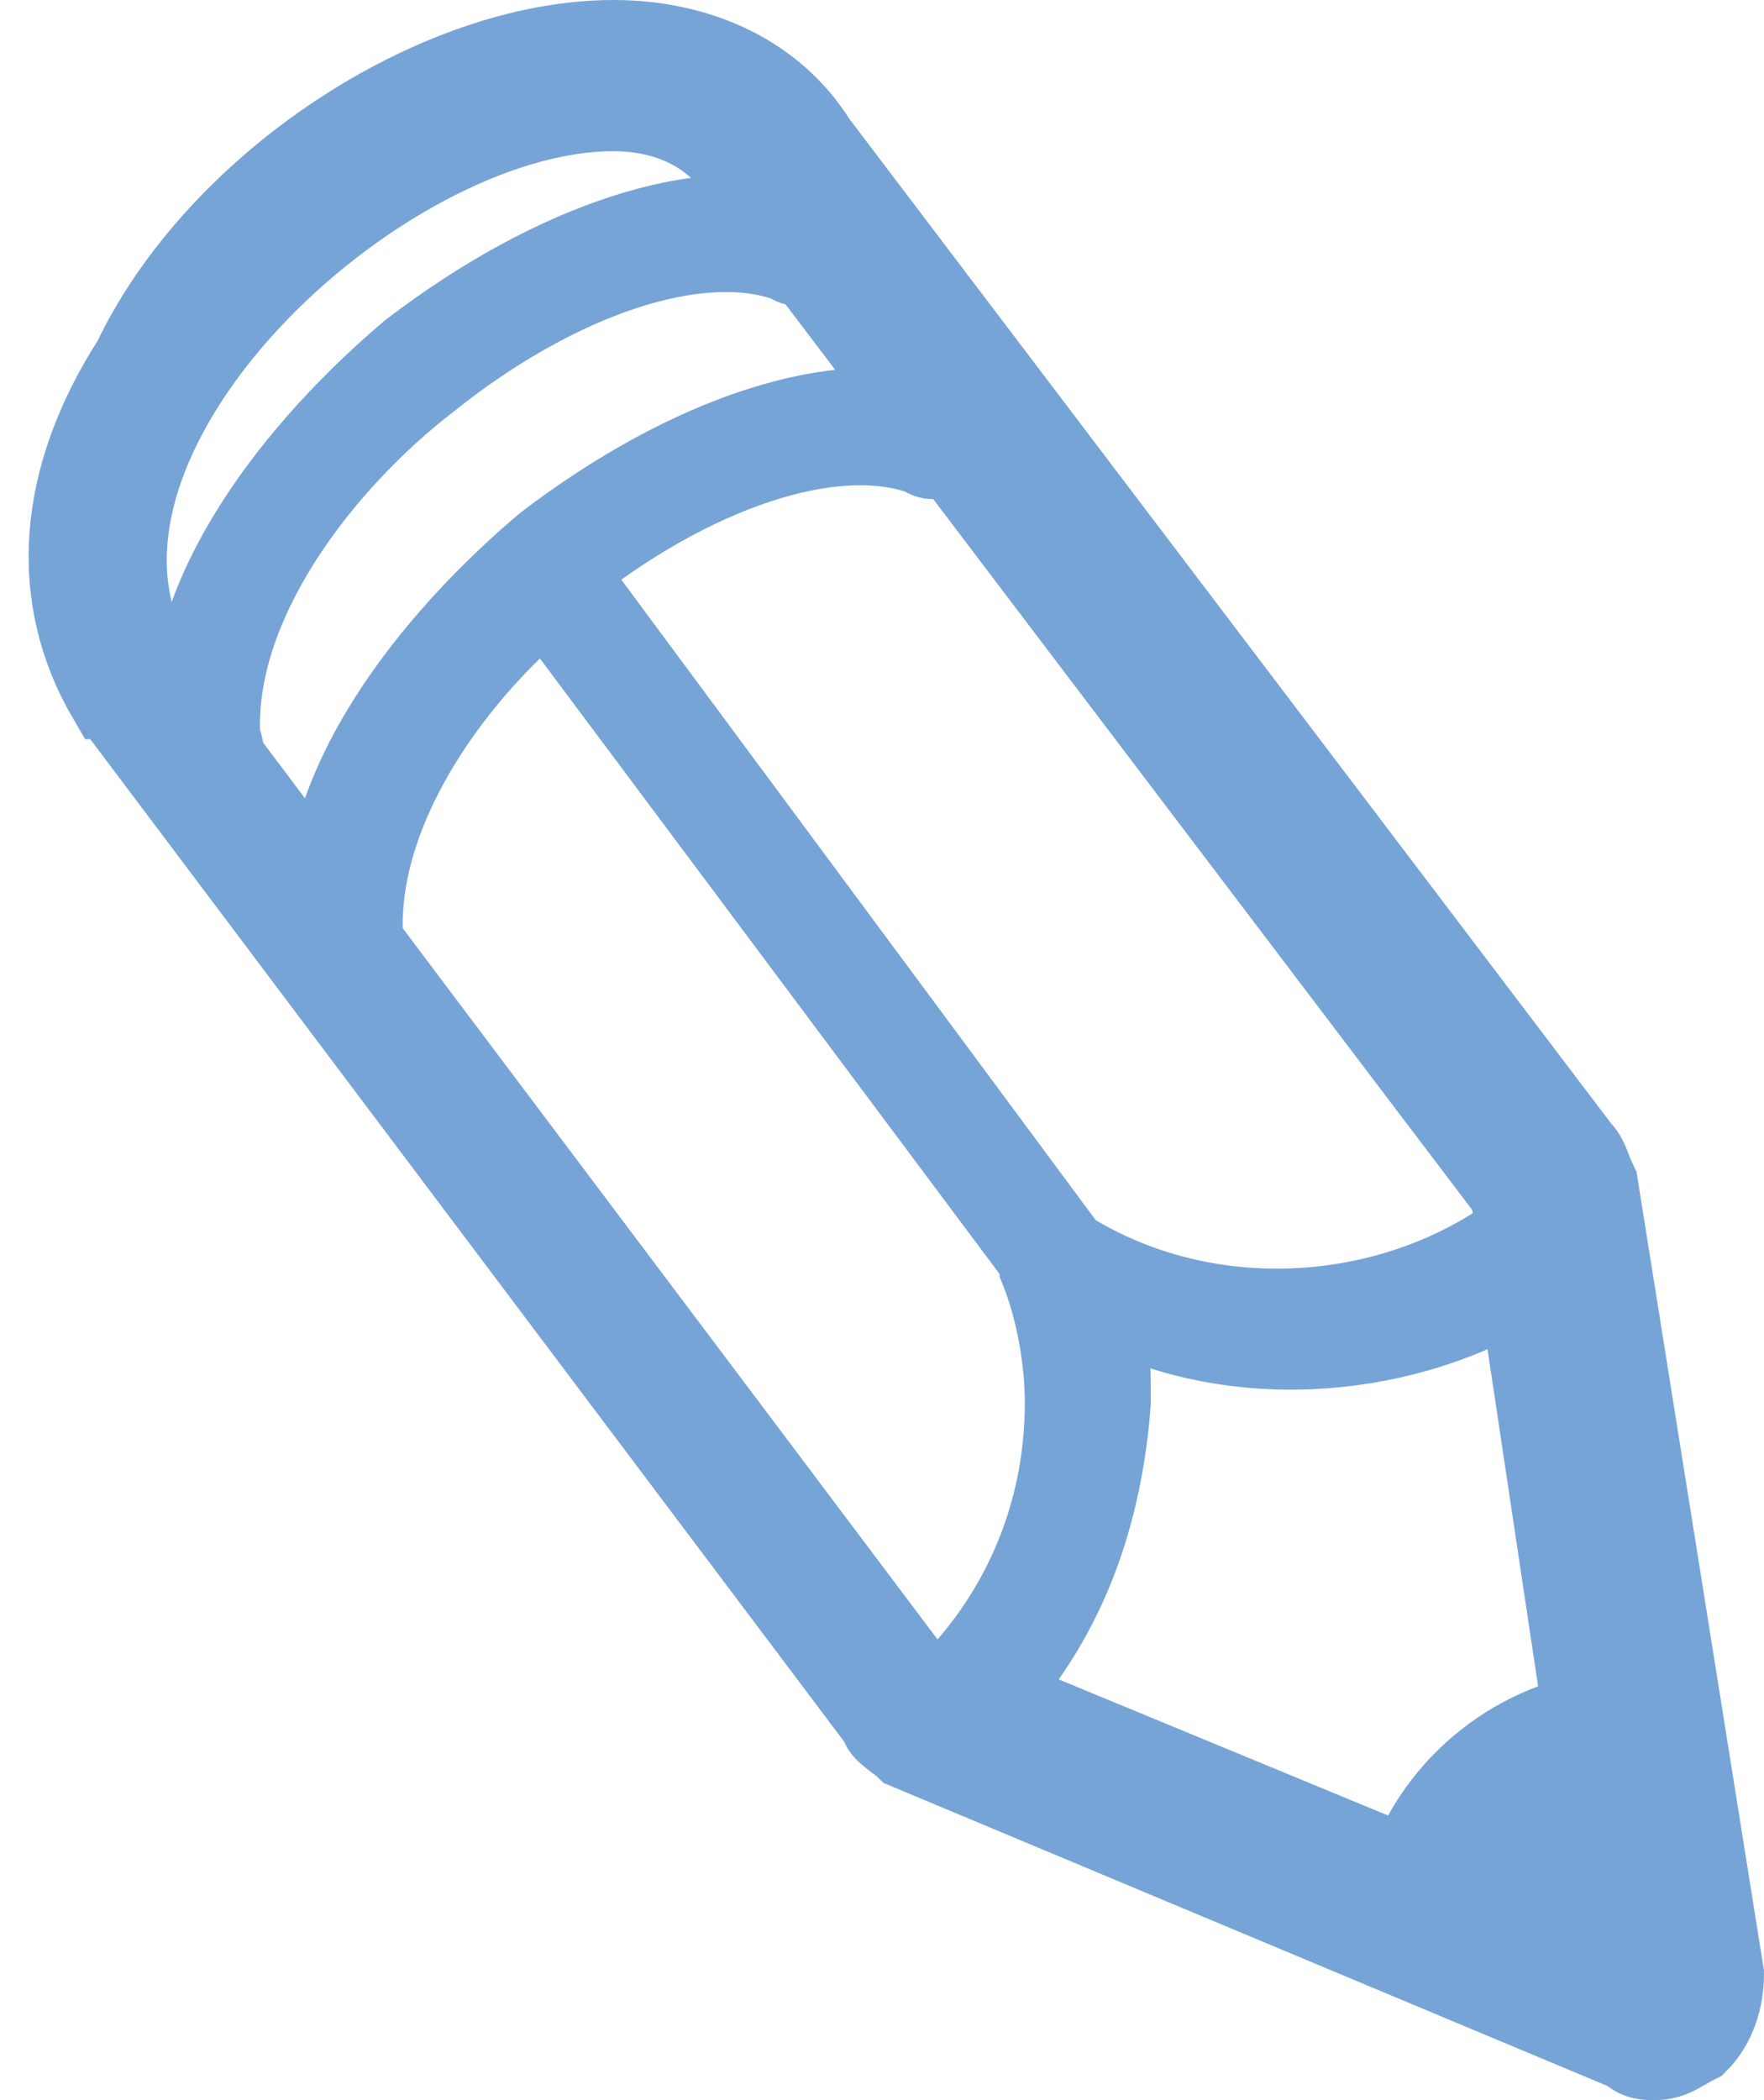 <?xml version="1.0" encoding="utf-8"?>
<!-- Generator: Adobe Illustrator 19.0.0, SVG Export Plug-In . SVG Version: 6.00 Build 0)  -->
<svg version="1.1" id="Capa_1" xmlns="http://www.w3.org/2000/svg" xmlns:xlink="http://www.w3.org/1999/xlink" x="0px" y="0px"
	 viewBox="-399 269 21 25" style="enable-background:new -399 269 21 25;" xml:space="preserve">
<style type="text/css">
	.st0{fill:#76A4D7;stroke:#76A4D7;stroke-miterlimit:10;}
</style>
<path id="LiveJournal" class="st0" d="M-379.5,292.9C-379.5,292.9-379.5,292.9-379.5,292.9l-8.2-3.4c-0.1,0-0.1-0.1-0.1-0.2
	c0-0.1,0-0.1,0.1-0.2c0.9-0.9,1.4-2.1,1.4-3.4c0-0.5-0.1-1.1-0.3-1.6c0,0,0,0,0-0.1l-5.9-7.9c-1.2,1-2.3,2.6-2.2,4.1
	c0,0.1-0.1,0.2-0.2,0.2c-0.1,0-0.2-0.1-0.2-0.2c-0.2-1.8,1.3-3.6,2.6-4.7c1.7-1.3,3.5-1.9,4.7-1.5c0.1,0,0.2,0.2,0.1,0.3
	c0,0.1-0.2,0.2-0.3,0.1c-1.1-0.4-2.8,0.2-4.3,1.4l6,8.1c1.6,1,3.7,0.9,5.2-0.1c0.1,0,0.1,0,0.2,0c0.1,0,0.1,0.1,0.1,0.2l1.4,8.7
	c0,0.1,0,0.2-0.1,0.2C-379.4,292.9-379.4,292.9-379.5,292.9z M-387.2,289.2l7.5,3.1l-1.2-8c-1.5,0.9-3.5,1-5,0.2
	c0.1,0.4,0.1,0.8,0.1,1.2C-385.9,287-386.3,288.2-387.2,289.2z M-396.5,278.1c-0.1,0-0.2-0.1-0.2-0.2c-0.2-1.8,1.3-3.6,2.6-4.7
	c1.7-1.3,3.5-1.9,4.7-1.5c0.1,0,0.2,0.2,0.1,0.3c0,0.1-0.2,0.2-0.3,0.1c-1.1-0.4-2.8,0.2-4.3,1.4c-1.3,1-2.6,2.7-2.5,4.3
	C-396.3,278-396.4,278.1-396.5,278.1C-396.5,278.1-396.5,278.1-396.5,278.1z M-382.3,291.5c0.3-1.1,1.2-1.9,2.3-2.1l0.5,3.2
	L-382.3,291.5L-382.3,291.5z M-391.7,270.3c-2.8,0-7,3.9-5.5,6.6l9.1,12.1l8.6,3.6l-1.5-9.4l-9.1-12
	C-390.4,270.6-391,270.3-391.7,270.3 M-391.7,269.5c1,0,1.9,0.4,2.4,1.2l9.1,12c0.1,0.1,0.1,0.2,0.2,0.4l1.5,9.4
	c0,0.3-0.1,0.6-0.3,0.8c-0.2,0.1-0.3,0.2-0.5,0.2c-0.1,0-0.2,0-0.3-0.1l-8.6-3.6c-0.1-0.1-0.3-0.2-0.3-0.3l-9.1-12.1
	c0,0,0-0.1-0.1-0.1c-0.7-1.2-0.6-2.6,0.3-4C-396.4,271.2-393.8,269.5-391.7,269.5L-391.7,269.5z"/>
</svg>
